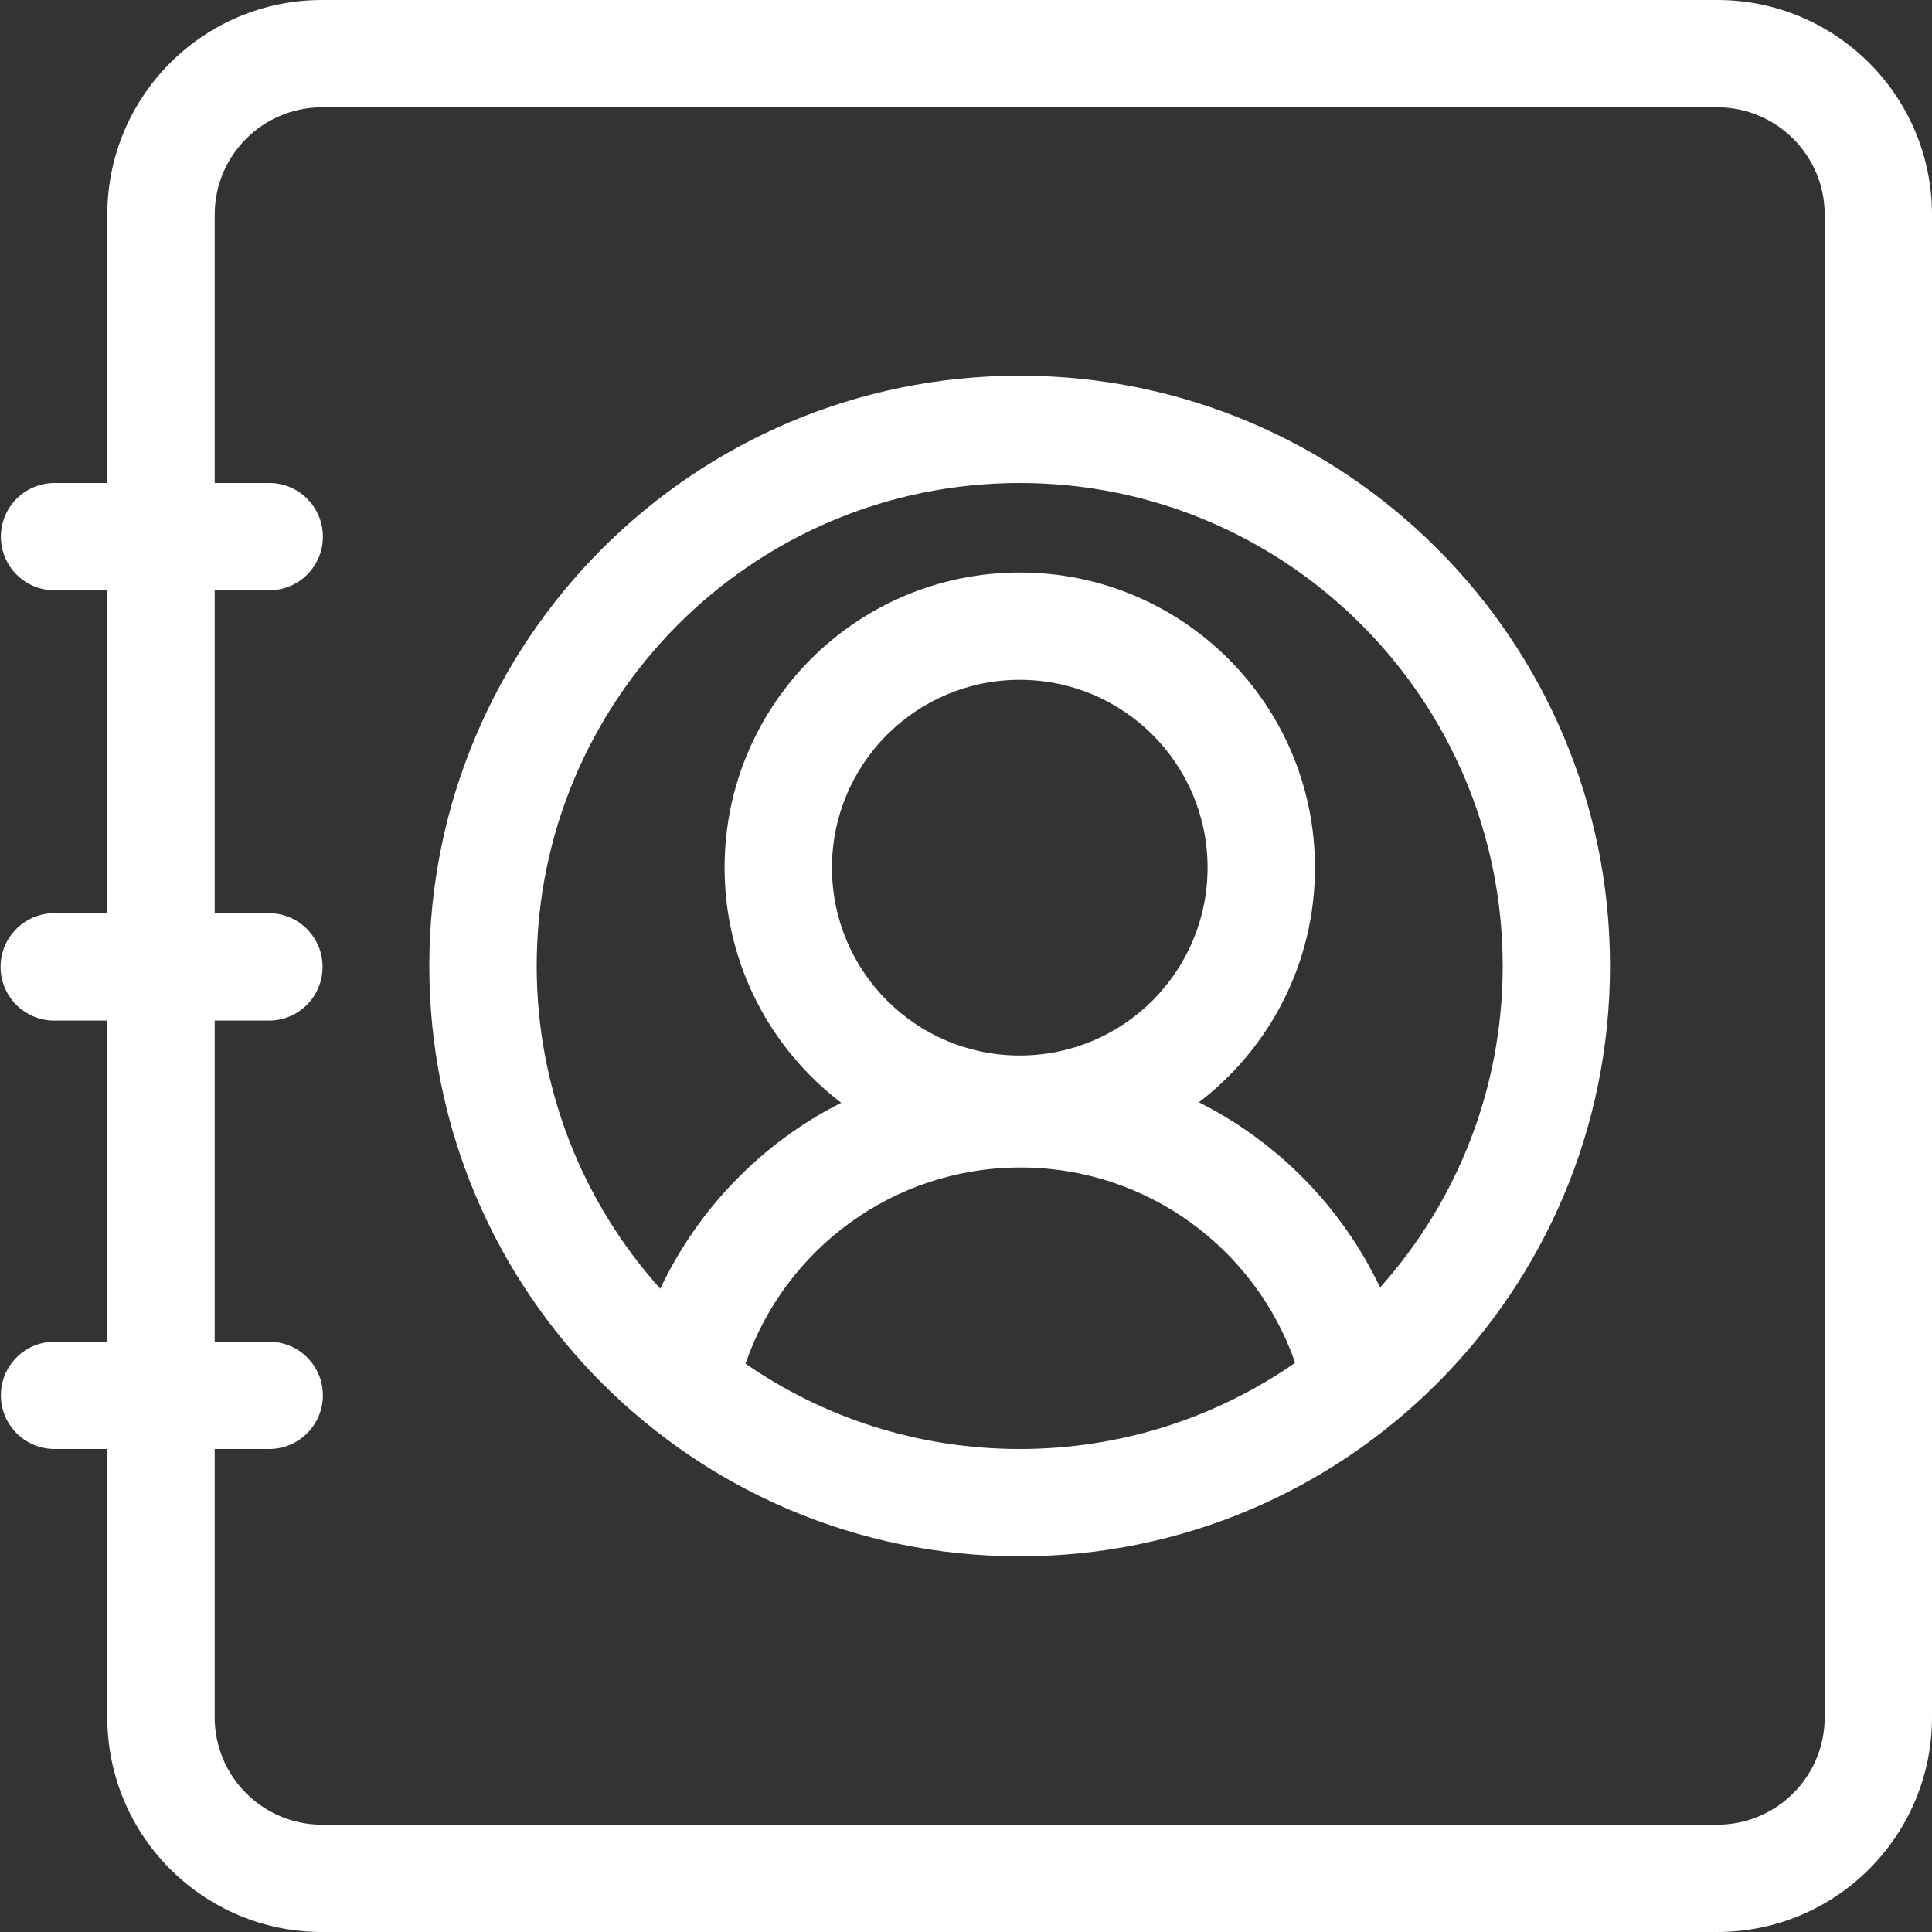 <svg width="24" height="24" viewBox="0 0 24 24" fill="none" xmlns="http://www.w3.org/2000/svg">
<rect x="0" y="0" width="24" height="24" fill="#333333" stroke="none"/>
<path fill-rule="evenodd" clip-rule="evenodd" d="M4 0C2.527 0 1.333 1.194 1.333 2.667V6H0.678C0.309 6 0.011 6.298 0.011 6.667C0.011 7.035 0.309 7.333 0.678 7.333H1.333V11.344H0.674C0.306 11.344 0.007 11.643 0.007 12.011C0.007 12.379 0.306 12.678 0.674 12.678H1.333V16.667H0.678C0.309 16.667 0.011 16.965 0.011 17.333C0.011 17.701 0.309 18 0.678 18H1.333V21.333C1.333 22.806 2.527 24 4 24H21.333C22.806 24 24 22.806 24 21.333V2.667C24 1.194 22.806 0 21.333 0H4ZM2.667 7.333V11.344H3.341C3.709 11.344 4.007 11.643 4.007 12.011C4.007 12.379 3.709 12.678 3.341 12.678H2.667V16.667H3.344C3.712 16.667 4.011 16.965 4.011 17.333C4.011 17.701 3.712 18 3.344 18H2.667V21.333C2.667 22.07 3.264 22.667 4 22.667H21.333C22.07 22.667 22.667 22.07 22.667 21.333V2.667C22.667 1.93 22.07 1.333 21.333 1.333H4C3.264 1.333 2.667 1.93 2.667 2.667V6H3.344C3.712 6 4.011 6.298 4.011 6.667C4.011 7.035 3.712 7.333 3.344 7.333H2.667Z" fill="white"/>
<path fill-rule="evenodd" clip-rule="evenodd" d="M20 12C20 16.05 16.717 19.333 12.667 19.333C8.617 19.333 5.333 16.05 5.333 12C5.333 7.95 8.617 4.667 12.667 4.667C16.717 4.667 20 7.95 20 12ZM17.144 15.994C18.091 14.933 18.667 13.534 18.667 12C18.667 8.686 15.98 6 12.667 6C9.353 6 6.667 8.686 6.667 12C6.667 13.541 7.248 14.946 8.202 16.009C8.673 15.011 9.467 14.195 10.45 13.699C9.57 13.029 9.001 11.97 9.001 10.778C9.001 8.753 10.643 7.112 12.668 7.112C14.693 7.112 16.335 8.753 16.335 10.778C16.335 11.967 15.769 13.023 14.893 13.693C15.876 14.187 16.671 14.999 17.144 15.994ZM16.089 16.929C15.598 15.517 14.255 14.503 12.677 14.503C11.094 14.503 9.748 15.522 9.261 16.94C10.228 17.609 11.402 18 12.667 18C13.939 18 15.118 17.604 16.089 16.929ZM12.668 13.112C13.957 13.112 15.001 12.067 15.001 10.778C15.001 9.49 13.957 8.445 12.668 8.445C11.379 8.445 10.335 9.49 10.335 10.778C10.335 12.067 11.379 13.112 12.668 13.112Z" fill="white"/>
</svg>
